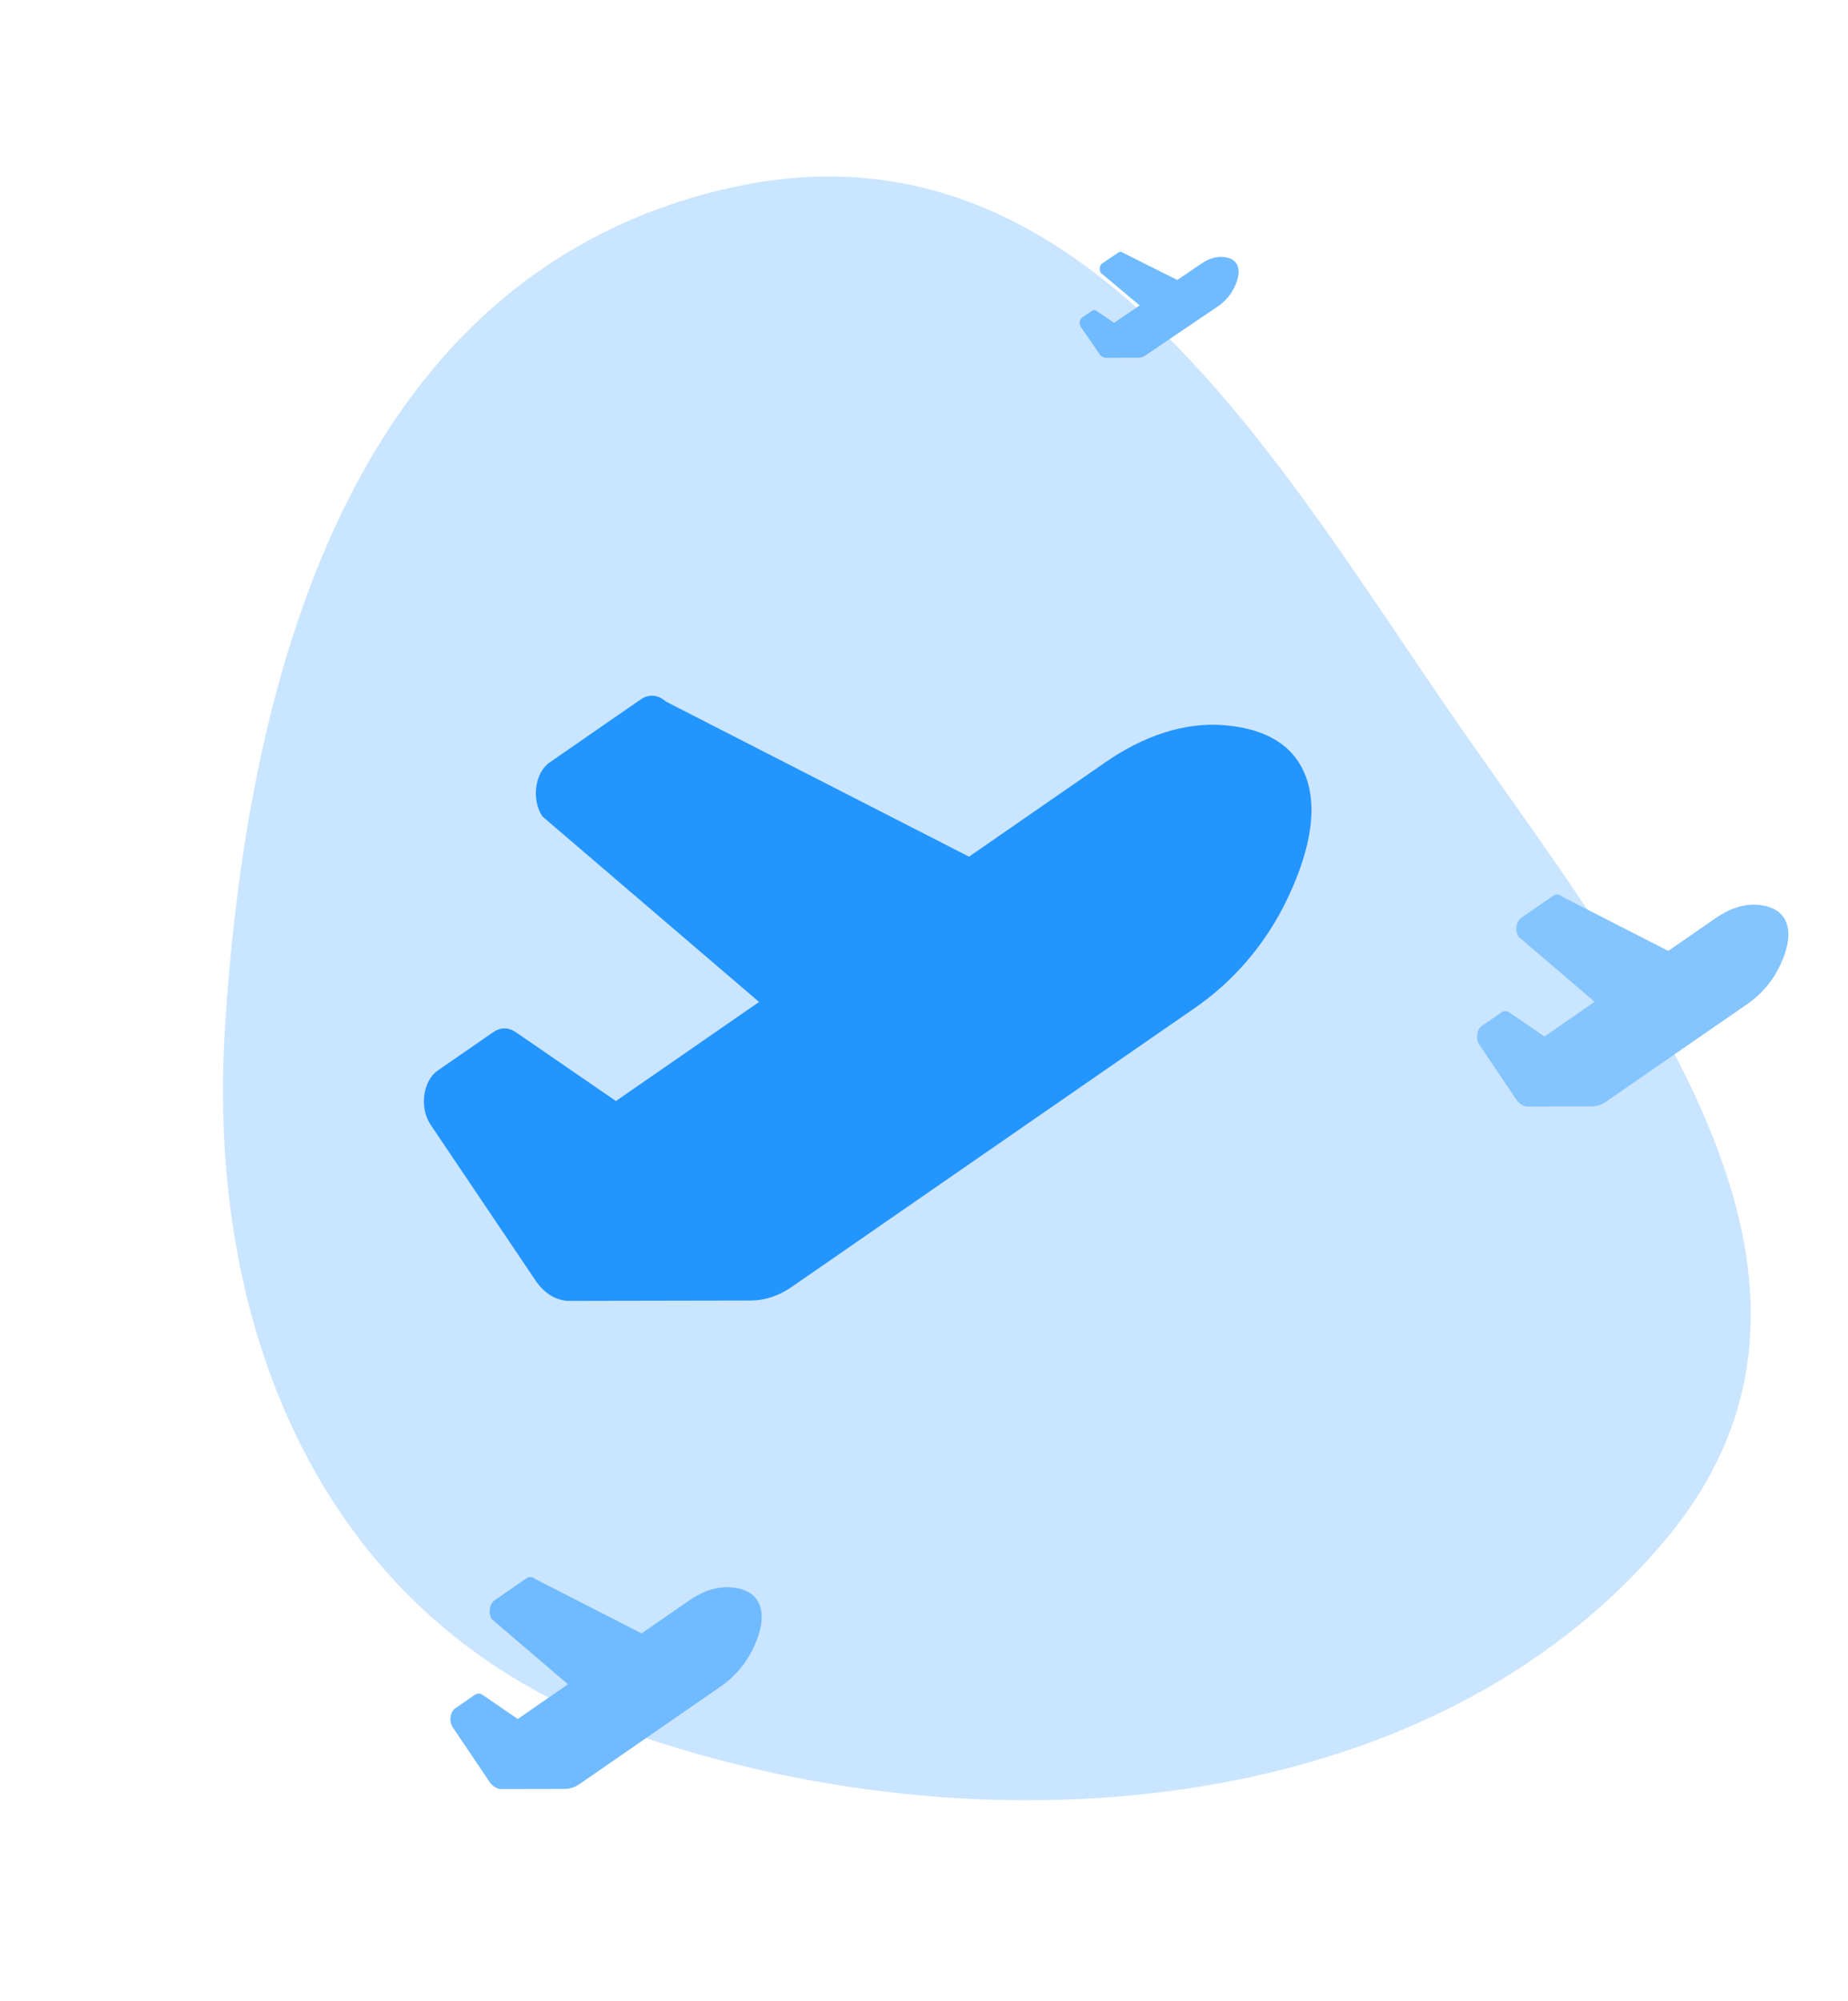 <svg width="279" height="302" viewBox="0 0 279 302" fill="none" xmlns="http://www.w3.org/2000/svg">
<path fill-rule="evenodd" clip-rule="evenodd" d="M109.083 28.609C163.677 15.546 192.906 70.249 221.148 110.71C248 149.179 283.945 193.643 251.375 232.461C215.521 275.19 147.394 279.989 94.746 261.355C48.587 245.018 31.162 200.607 33.941 155.504C37.102 104.19 52.091 42.246 109.083 28.609Z" fill="#2395FF" fill-opacity="0.24"/>
<path d="M80.865 193.272C82.18 195.224 84.027 196.331 85.959 196.328L113.291 196.277C115.448 196.273 117.574 195.577 119.496 194.245L180.415 152.104C186.014 148.231 191.032 142.702 194.447 135.461C198.281 127.333 198.697 121.45 197.184 117.295C195.674 113.136 192.004 110.082 184.988 109.46C178.738 108.906 172.522 111.15 166.923 115.02L146.298 129.288L100.509 105.867C99.958 105.361 99.319 105.065 98.656 105.01C97.993 104.954 97.332 105.141 96.74 105.55L82.974 115.074C80.74 116.618 80.2 120.683 81.891 123.217L114.599 151.216L92.99 166.166L77.842 155.757C77.32 155.398 76.744 155.212 76.159 155.213C75.575 155.214 74.999 155.402 74.478 155.763L66.076 161.576C63.89 163.089 63.314 167.034 64.909 169.591L80.865 193.272Z" fill="#2395FF"/>
<path d="M73.915 268.929C74.377 269.613 75.024 270.001 75.702 270L85.288 269.982C86.045 269.981 86.791 269.737 87.465 269.27L108.832 254.504C110.796 253.147 112.556 251.21 113.754 248.673C115.098 245.825 115.245 243.764 114.714 242.308C114.184 240.851 112.897 239.781 110.436 239.563C108.244 239.369 106.064 240.155 104.1 241.511L96.866 246.51L80.805 238.304C80.612 238.127 80.388 238.023 80.155 238.003C79.923 237.984 79.691 238.049 79.483 238.193L74.655 241.53C73.871 242.071 73.682 243.495 74.275 244.383L85.748 254.193L78.168 259.432L72.855 255.784C72.672 255.659 72.47 255.593 72.265 255.594C72.06 255.594 71.858 255.66 71.675 255.786L68.728 257.824C67.961 258.354 67.759 259.736 68.319 260.632L73.915 268.929Z" fill="#70BAFF"/>
<path d="M228.915 165.929C229.377 166.613 230.024 167.001 230.702 167L240.289 166.982C241.045 166.981 241.791 166.737 242.465 166.27L263.832 151.504C265.796 150.147 267.556 148.21 268.754 145.673C270.098 142.825 270.245 140.764 269.714 139.308C269.184 137.851 267.897 136.781 265.436 136.563C263.244 136.369 261.064 137.155 259.1 138.511L251.866 143.51L235.805 135.304C235.612 135.127 235.388 135.023 235.155 135.003C234.923 134.984 234.691 135.049 234.483 135.193L229.655 138.53C228.871 139.071 228.682 140.495 229.275 141.383L240.748 151.193L233.168 156.432L227.855 152.784C227.672 152.659 227.47 152.593 227.265 152.594C227.06 152.594 226.858 152.66 226.675 152.786L223.728 154.824C222.961 155.354 222.759 156.736 223.319 157.632L228.915 165.929Z" fill="#84C4FF"/>
<path d="M166.021 53.465C166.256 53.806 166.587 54.001 166.933 54L171.828 53.991C172.215 53.99 172.595 53.868 172.94 53.635L183.85 46.252C184.853 45.574 185.752 44.605 186.364 43.337C187.05 41.913 187.125 40.882 186.854 40.154C186.583 39.425 185.926 38.89 184.669 38.781C183.55 38.684 182.437 39.077 181.434 39.755L177.74 42.255L169.539 38.152C169.44 38.063 169.326 38.011 169.207 38.002C169.088 37.992 168.97 38.025 168.864 38.096L166.398 39.765C165.998 40.035 165.901 40.748 166.204 41.191L172.063 46.097L168.192 48.716L165.479 46.892C165.386 46.829 165.282 46.797 165.178 46.797C165.073 46.797 164.97 46.83 164.877 46.893L163.372 47.912C162.98 48.177 162.877 48.868 163.163 49.316L166.021 53.465Z" fill="#70BAFF"/>
</svg>
